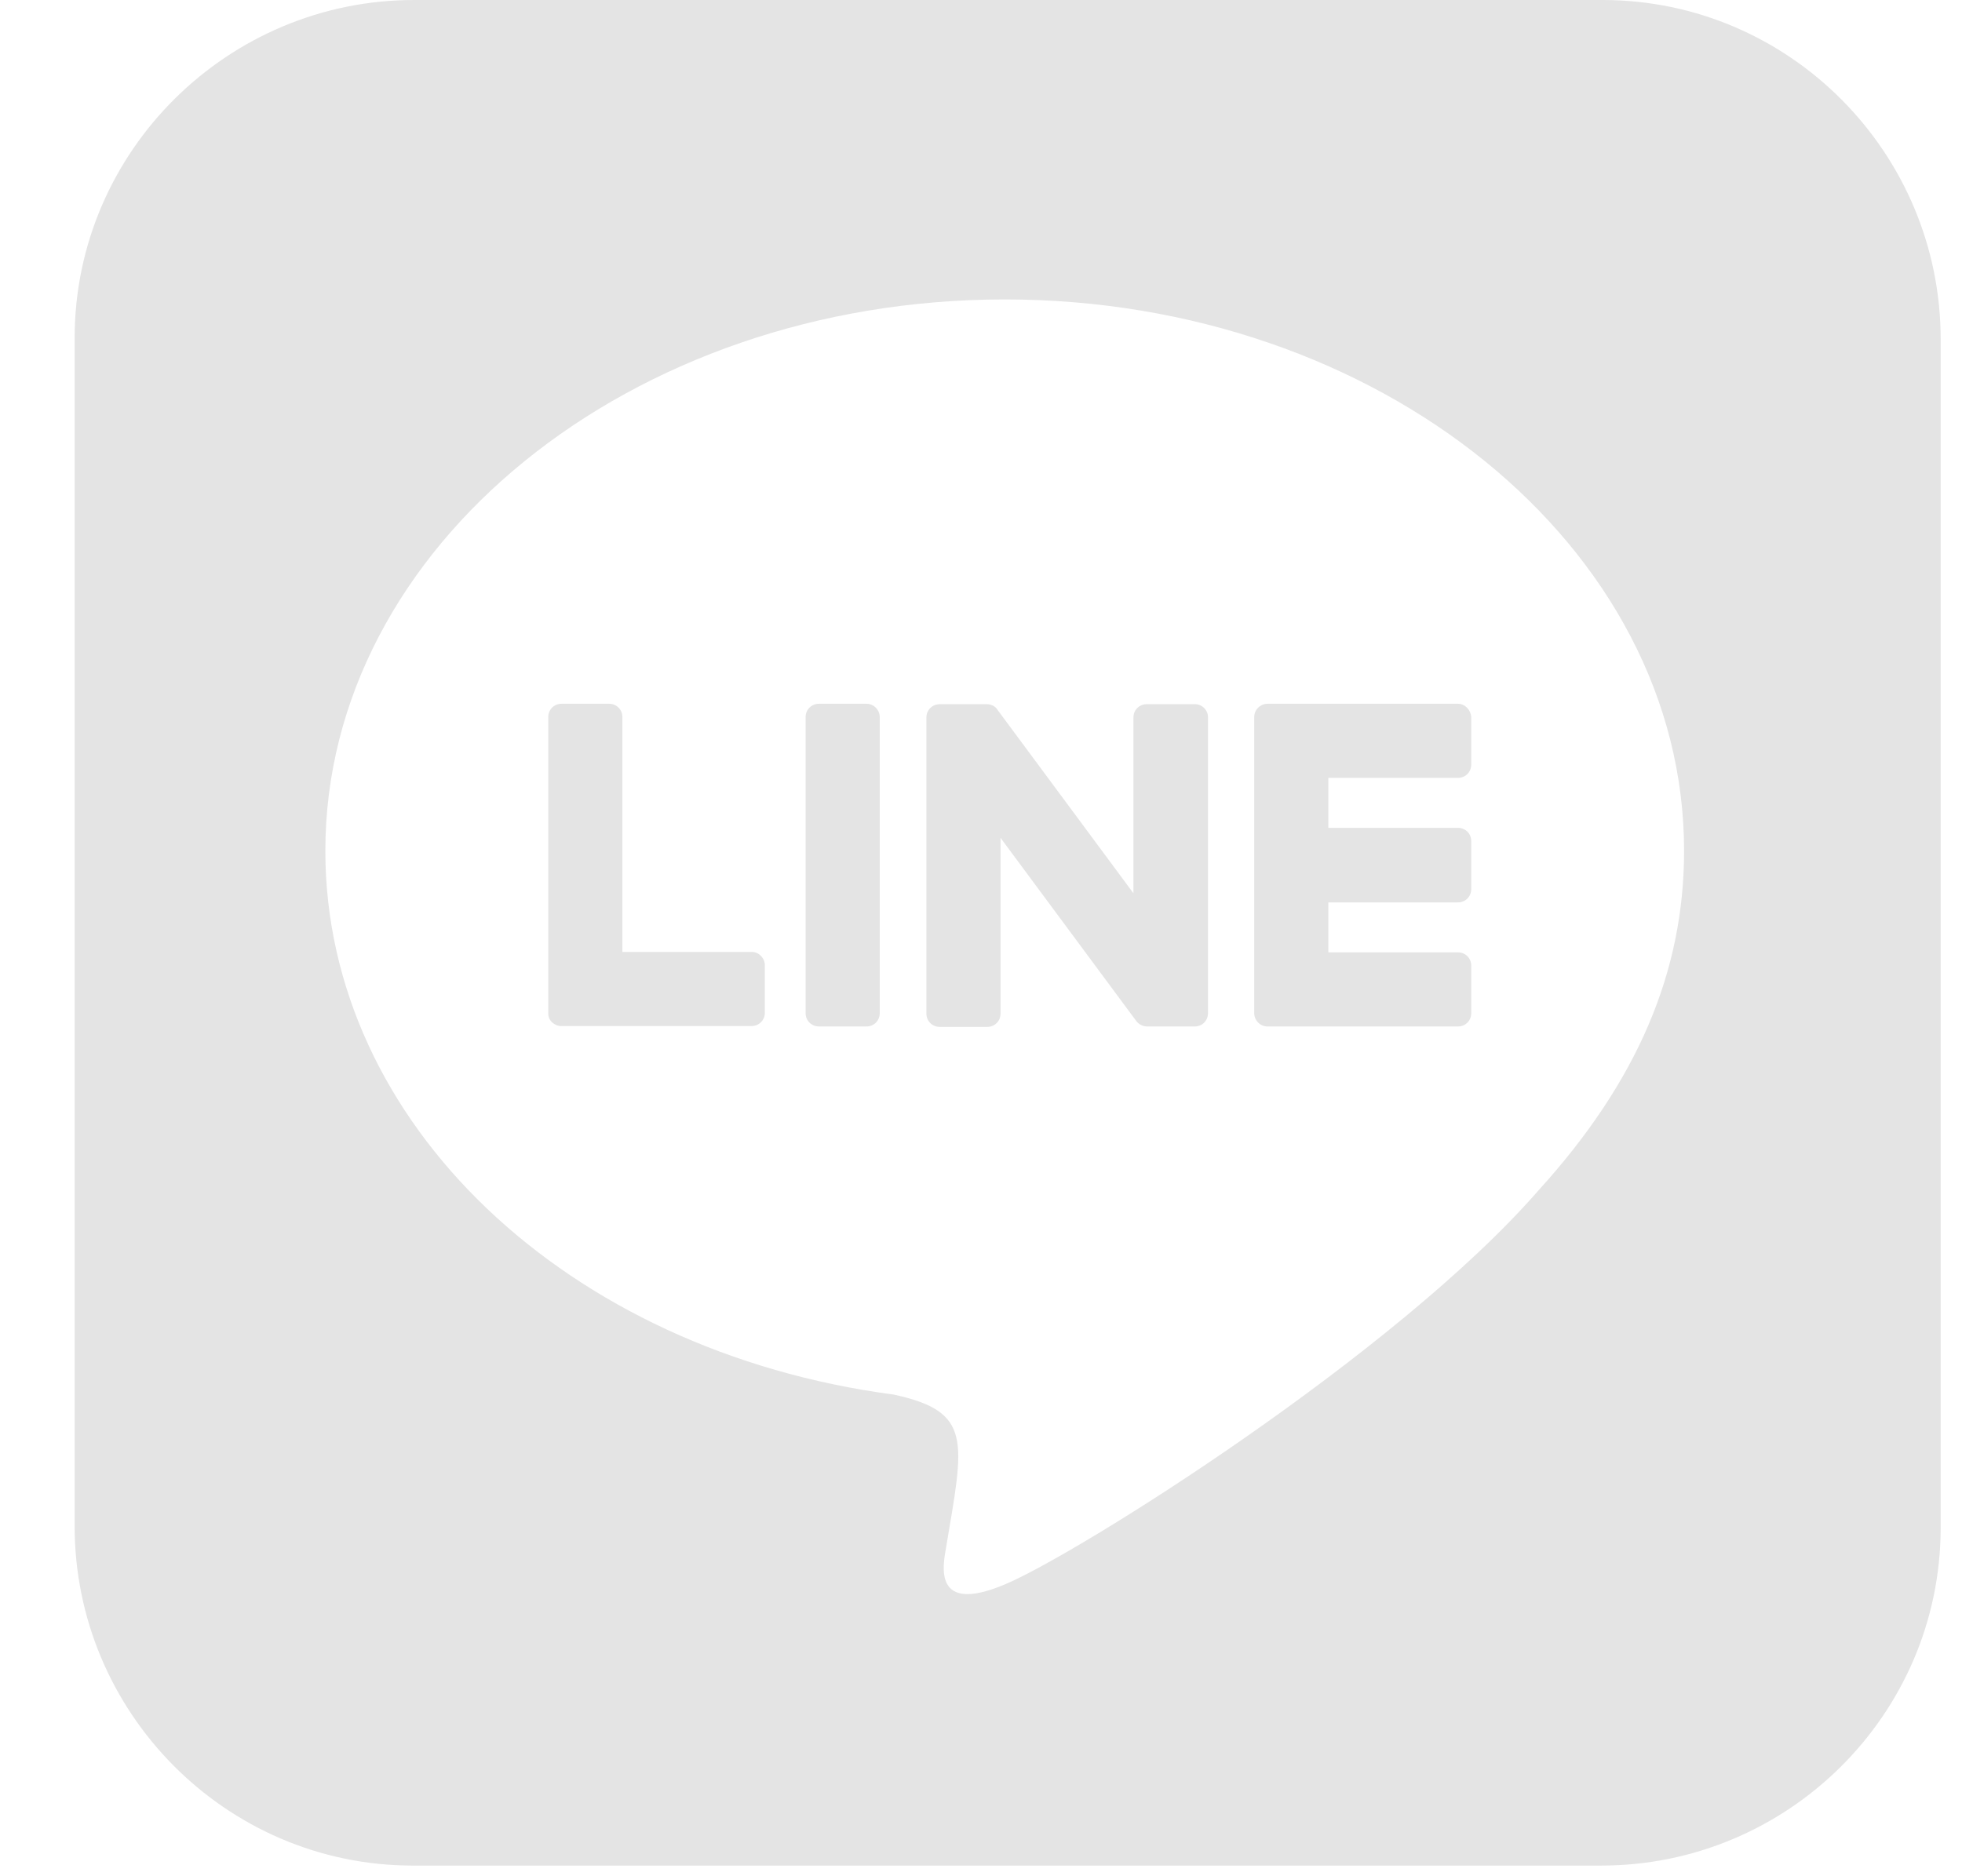 <svg width="23" height="22" viewBox="0 0 23 22" fill="none" xmlns="http://www.w3.org/2000/svg">
<path d="M14.161 8.408V11.88C14.161 11.968 14.093 12.036 14.005 12.036H13.448C13.395 12.036 13.346 12.007 13.321 11.973L11.729 9.824V11.885C11.729 11.973 11.661 12.041 11.573 12.041H11.017C10.929 12.041 10.86 11.973 10.86 11.885V8.413C10.86 8.325 10.929 8.257 11.017 8.257H11.568C11.617 8.257 11.671 8.281 11.695 8.325L13.287 10.474V8.413C13.287 8.325 13.355 8.257 13.443 8.257H14C14.088 8.252 14.161 8.325 14.161 8.408ZM10.157 8.252H9.601C9.513 8.252 9.444 8.32 9.444 8.408V11.88C9.444 11.968 9.513 12.036 9.601 12.036H10.157C10.245 12.036 10.313 11.968 10.313 11.88V8.408C10.313 8.325 10.245 8.252 10.157 8.252ZM8.814 11.162H7.296V8.408C7.296 8.32 7.228 8.252 7.14 8.252H6.583C6.495 8.252 6.427 8.32 6.427 8.408V11.88C6.427 11.924 6.441 11.958 6.471 11.987C6.5 12.012 6.534 12.031 6.578 12.031H8.81C8.897 12.031 8.966 11.963 8.966 11.875V11.318C8.966 11.235 8.897 11.162 8.814 11.162ZM17.091 8.252H14.859C14.776 8.252 14.703 8.32 14.703 8.408V11.88C14.703 11.963 14.771 12.036 14.859 12.036H17.091C17.179 12.036 17.247 11.968 17.247 11.88V11.323C17.247 11.235 17.179 11.167 17.091 11.167H15.572V10.581H17.091C17.179 10.581 17.247 10.513 17.247 10.425V9.863C17.247 9.775 17.179 9.707 17.091 9.707H15.572V9.121H17.091C17.179 9.121 17.247 9.053 17.247 8.965V8.408C17.242 8.325 17.174 8.252 17.091 8.252ZM22.75 3.989V17.92C22.745 20.107 20.953 21.88 18.761 21.875H4.83C2.643 21.87 0.87 20.073 0.875 17.886V3.955C0.88 1.768 2.677 -0.005 4.864 1.00643e-05H18.795C20.982 0.005 22.755 1.797 22.75 3.989ZM19.742 9.976C19.742 6.411 16.168 3.511 11.778 3.511C7.389 3.511 3.814 6.411 3.814 9.976C3.814 13.169 6.646 15.845 10.475 16.352C11.407 16.553 11.3 16.895 11.09 18.149C11.056 18.35 10.929 18.936 11.778 18.579C12.628 18.223 16.363 15.879 18.038 13.955C19.19 12.686 19.742 11.401 19.742 9.976Z" fill="#E4E4E4"/>
</svg>
